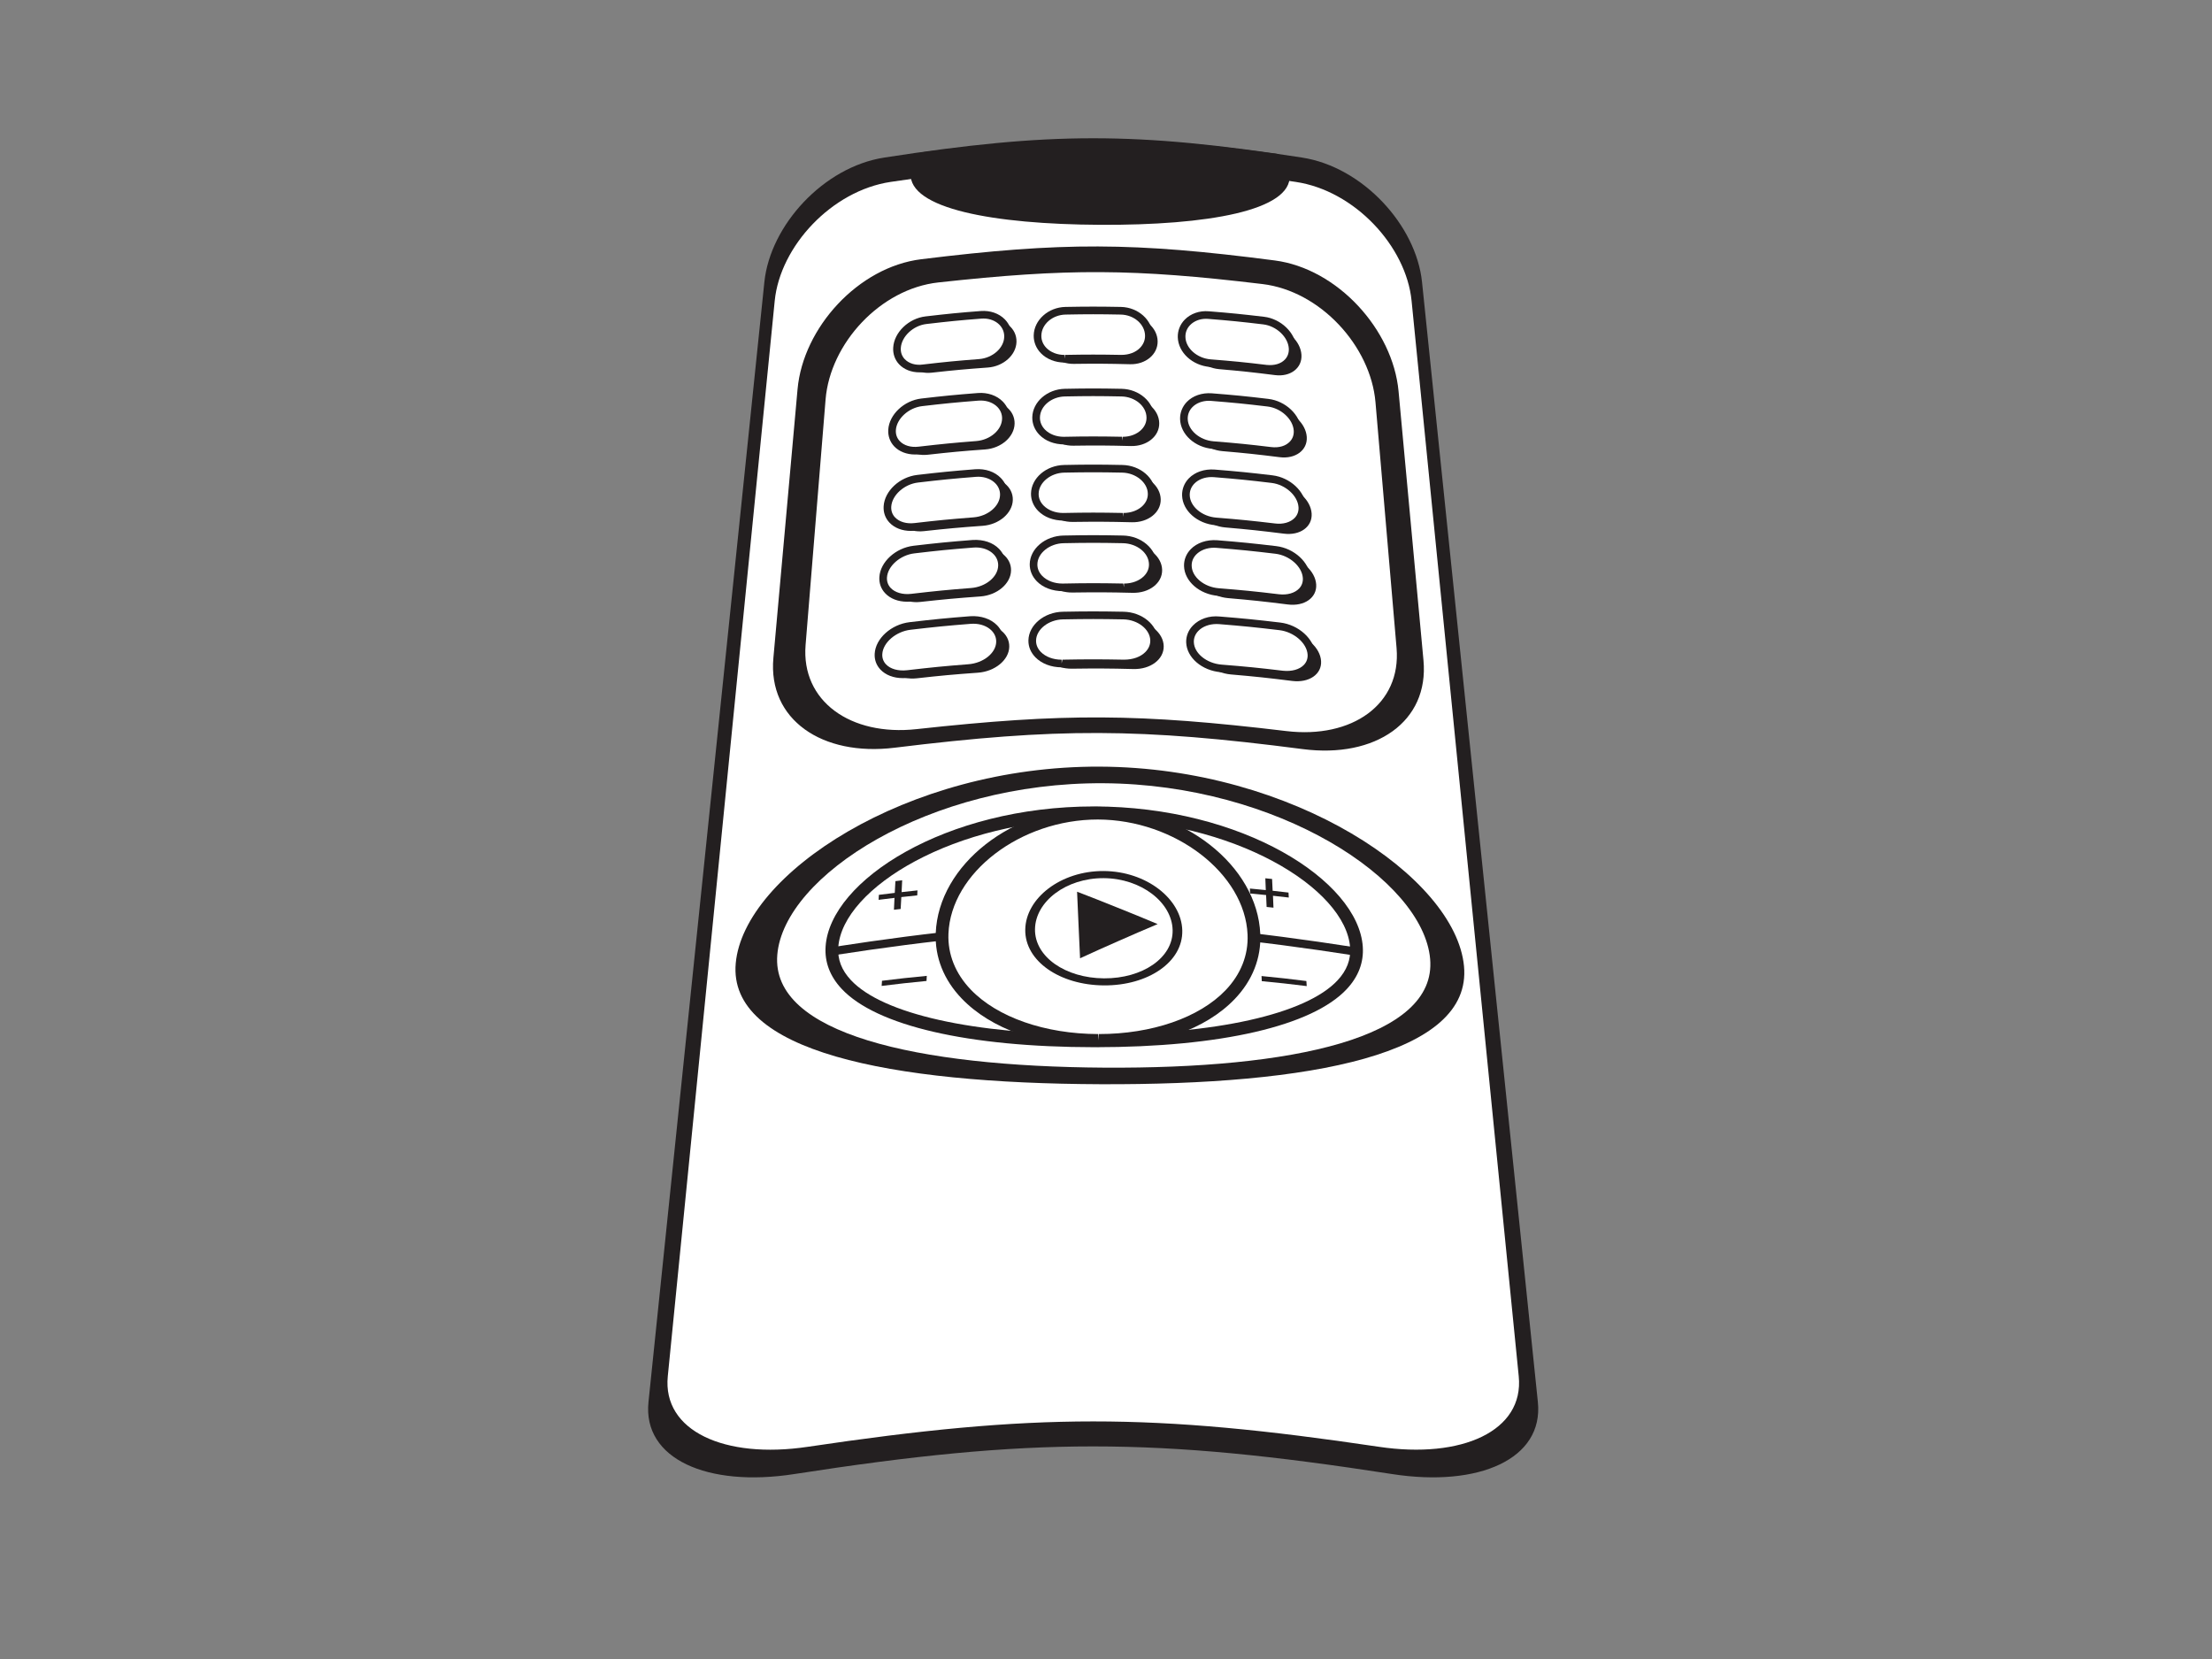 <?xml version="1.0" encoding="utf-8"?>
<!-- Generator: Adobe Illustrator 17.0.0, SVG Export Plug-In . SVG Version: 6.00 Build 0)  -->
<!DOCTYPE svg PUBLIC "-//W3C//DTD SVG 1.1//EN" "http://www.w3.org/Graphics/SVG/1.1/DTD/svg11.dtd">
<svg version="1.1" id="Layer_1" xmlns="http://www.w3.org/2000/svg" xmlns:xlink="http://www.w3.org/1999/xlink" x="0px" y="0px"
	 width="800px" height="600px" viewBox="0 0 800 600" enable-background="new 0 0 800 600" xml:space="preserve">
<rect x="0" y="0" width="800" height="600" fill="#808080" stroke="none"/>
<g>
	<g>
		<path fill="#231F20" d="M556.193,507.078c2.129,20.547-21.294,30.907-52.712,26.036c-85.945-13.323-130.274-13.342-216.217,0
			c-31.42,4.88-54.86-5.489-52.731-26.036c13.962-135.027,27.915-270.053,41.913-405.071c2.129-20.547,21.392-41.615,43.367-45.019
			c60.087-9.309,91.012-9.309,151.099,0c21.968,3.404,41.257,24.472,43.385,45.019C528.26,237.025,542.24,372.051,556.193,507.078z"
			/>
	</g>
	<g>
		<path fill="#FFFFFF" d="M549.274,497.779c1.967,19.73-20.538,29.946-50.591,25.471c-82.217-12.245-124.39-12.227-206.623,0.018
			c-30.053,4.466-52.514-5.768-50.547-25.499c15.489-155.6,23.199-233.395,38.679-388.997c1.967-19.738,20.628-39.808,41.921-42.981
			c58.273-8.67,88.245-8.67,146.518,0c21.302,3.172,39.917,23.243,41.886,42.981C526.004,264.374,533.776,342.179,549.274,497.779z"
			/>
	</g>
	<g>
		<path fill="#231F20" d="M333.416,55.074c-2.293,2.543-3.917,5.121-4.07,7.627c-0.756,12.759,29.882,18.418,68.568,18.606
			c38.732,0.199,69.306-5.156,68.507-17.914c-0.171-2.515-1.833-5.121-4.142-7.673C410.987,48.676,384.796,48.551,333.416,55.074z"
			/>
	</g>
	<g>
		<path fill="#231F20" d="M514.818,238.795c2.076,22.227-17.357,35.543-43.682,32.128c-58.775-7.627-88.756-7.726-147.568-0.502
			c-26.334,3.235-45.866-10.216-43.862-32.434c3.503-38.894,5.248-58.345,8.742-97.239c2.004-22.218,21.931-44.193,44.751-46.997
			c50.933-6.262,76.862-6.181,127.786,0.44c22.801,2.957,42.756,25.059,44.822,47.303
			C509.42,180.415,511.216,199.875,514.818,238.795z"/>
	</g>
	<g>
		<path fill="#FFFFFF" d="M505.088,234.375c1.726,20.314-16.028,32.883-39.889,30.025c-53.27-6.377-80.366-6.539-133.706-0.701
			c-23.891,2.624-41.786-10.124-40.143-30.412c2.892-35.532,4.348-53.277,7.233-88.81c1.652-20.306,19.828-40.026,40.762-42.326
			c46.754-5.123,70.555-5.014,117.256,0.583c20.924,2.515,39.118,22.424,40.861,42.74
			C500.507,181.044,502.043,198.815,505.088,234.375z"/>
	</g>
	<g>
		<g>
			<path fill="#231F20" d="M367.627,123.616c-0.107,4.797-4.762,8.904-10.359,9.307c-8.122,0.585-12.199,0.962-20.295,1.86
				c-5.579,0.62-9.855-2.686-9.577-7.492l0,0c0.27-4.815,4.968-9.299,10.468-9.91c7.986-0.889,11.993-1.24,19.99-1.823
				C363.36,115.161,367.745,118.817,367.627,123.616L367.627,123.616z"/>
		</g>
		<g>
			<path fill="#FFFFFF" d="M364.573,121.872c-0.134,4.799-4.788,8.931-10.368,9.371c-8.103,0.629-12.137,1.016-20.223,1.96
				c-5.57,0.655-9.855-2.598-9.568-7.413l0,0c0.287-4.815,4.996-9.344,10.475-9.982c7.96-0.933,11.958-1.328,19.946-1.949
				C360.332,113.428,364.691,117.075,364.573,121.872L364.573,121.872z"/>
			<path fill="#231F20" d="M332.572,134.667c-3.001,0-5.625-1.034-7.404-2.92c-1.509-1.608-2.272-3.748-2.129-6.039
				c0.324-5.507,5.57-10.556,11.688-11.276c8.14-0.951,12.067-1.338,20.001-1.949c3.422-0.243,6.549,0.845,8.705,3.036
				c1.68,1.735,2.578,3.998,2.525,6.388c-0.162,5.507-5.273,10.206-11.644,10.709c-8.23,0.638-12.192,1.025-20.17,1.96
				C333.604,134.639,333.083,134.667,332.572,134.667z M355.715,115.205c-0.252,0-0.513,0.009-0.773,0.028
				c-7.888,0.611-11.796,0.997-19.892,1.95c-4.771,0.546-9.01,4.526-9.263,8.687c-0.09,1.546,0.396,2.92,1.393,3.989
				c1.474,1.573,3.943,2.372,6.639,1.969c8.024-0.935,12.004-1.321,20.279-1.96c4.905-0.386,8.985-3.989,9.092-8.032
				c0.046-1.662-0.558-3.181-1.733-4.385C360.063,116.024,357.969,115.205,355.715,115.205z"/>
		</g>
	</g>
	<g>
		<g>
			<path fill="#231F20" d="M418.676,123.391c0.099,4.797-4.376,8.481-9.98,8.337c-8.131-0.206-12.21-0.234-20.341-0.127
				c-5.606,0.074-10.107-3.647-10.035-8.444l0,0c0.072-4.799,4.618-8.832,10.135-8.904c8.004-0.109,12.021-0.081,20.025,0.125
				C413.995,114.513,418.579,118.593,418.676,123.391L418.676,123.391z"/>
		</g>
		<g>
			<path fill="#FFFFFF" d="M415.506,121.333c0.09,4.799-4.394,8.508-9.991,8.401c-8.122-0.153-12.192-0.153-20.314,0
				c-5.588,0.107-10.045-3.584-9.964-8.383l0,0c0.09-4.797,4.609-8.858,10.126-8.966c7.997-0.153,12.012-0.153,19.999,0
				C410.888,112.493,415.416,116.536,415.506,121.333L415.506,121.333z"/>
			<path fill="#231F20" d="M384.958,131.118c-3.297,0-6.387-1.222-8.471-3.343c-1.735-1.761-2.668-4.052-2.633-6.449
				c0.109-5.572,5.257-10.197,11.482-10.324c8.015-0.144,12.039-0.144,20.054,0c6.234,0.127,11.391,4.744,11.5,10.306
				c0.044,2.39-0.891,4.681-2.633,6.451c-2.094,2.138-5.192,3.36-8.508,3.36c-8.633-0.162-12.426-0.162-20.52,0H384.958z
				 M395.364,113.652c-2.992,0-5.984,0.035-9.973,0.116c-4.762,0.09-8.698,3.503-8.769,7.61c-0.037,1.671,0.602,3.207,1.833,4.466
				c1.573,1.599,3.945,2.515,6.504,2.515v1.374l0.215-1.384c8.131-0.144,12.219-0.144,20.369,0h0.009
				c2.784,0,5.156-0.916,6.738-2.524c1.231-1.259,1.868-2.804,1.833-4.466c-0.072-4.096-4.017-7.502-8.788-7.592
				C401.355,113.687,398.363,113.652,395.364,113.652z"/>
		</g>
	</g>
	<g>
		<g>
			<path fill="#231F20" d="M470.688,128.297c0.315,4.815-3.961,8.057-9.524,7.367c-8.085-1.016-12.12-1.457-20.233-2.156
				c-5.579-0.477-10.26-4.672-10.403-9.47l0,0c-0.153-4.797,4.232-8.374,9.739-7.897c7.987,0.692,11.949,1.124,19.927,2.12
				C465.683,118.944,470.373,123.472,470.688,128.297L470.688,128.297z"/>
		</g>
		<g>
			<path fill="#FFFFFF" d="M467.49,125.933c0.296,4.817-3.98,8.078-9.542,7.413c-8.068-0.972-12.102-1.349-20.196-2.004
				c-5.581-0.449-10.269-4.609-10.405-9.406l0,0c-0.134-4.799,4.25-8.429,9.739-7.978c7.969,0.637,11.967,1.041,19.927,1.985
				C462.494,116.598,467.194,121.117,467.49,125.933L467.49,125.933z"/>
			<path fill="#231F20" d="M459.368,134.811c-0.513,0-1.043-0.028-1.582-0.09c-7.987-0.962-12.03-1.349-20.143-2.004
				c-6.398-0.512-11.518-5.229-11.68-10.746c-0.063-2.372,0.819-4.628,2.499-6.352c2.12-2.184,5.345-3.341,8.742-3.036
				c7.87,0.627,11.787,1.023,19.971,1.985c6.111,0.736,11.357,5.794,11.69,11.283c0.144,2.293-0.611,4.44-2.129,6.048
				C464.975,133.776,462.351,134.811,459.368,134.811z M436.169,115.295c-2.254,0-4.348,0.826-5.732,2.256
				c-1.168,1.194-1.761,2.696-1.707,4.348c0.108,4.052,4.204,7.673,9.128,8.068c8.159,0.655,12.229,1.041,20.251,2.013
				c2.786,0.287,5.158-0.414,6.622-1.969c0.997-1.069,1.472-2.444,1.384-3.998c-0.261-4.142-4.503-8.131-9.264-8.696
				c-8.138-0.972-12.037-1.358-19.872-1.985C436.699,115.314,436.44,115.295,436.169,115.295z"/>
		</g>
	</g>
	<g>
		<g>
			<path fill="#231F20" d="M366.945,153.227c-0.107,4.799-4.896,8.904-10.619,9.318c-8.321,0.592-12.481,0.988-20.772,1.914
				c-5.715,0.629-10.153-2.642-9.875-7.448l0,0c0.27-4.815,5.067-9.325,10.711-9.954c8.175-0.907,12.299-1.275,20.492-1.869
				C362.543,144.774,367.063,148.43,366.945,153.227L366.945,153.227z"/>
		</g>
		<g>
			<path fill="#FFFFFF" d="M363.8,151.485c-0.125,4.799-4.896,8.957-10.628,9.406c-8.311,0.648-12.472,1.062-20.746,2.022
				c-5.704,0.673-10.089-2.605-9.802-7.412l0,0c0.289-4.824,5.095-9.327,10.718-9.991c8.159-0.953,12.256-1.347,20.441-1.995
				C359.425,143.076,363.918,146.688,363.8,151.485L363.8,151.485z"/>
			<path fill="#231F20" d="M330.964,164.378c-3.082,0-5.778-1.051-7.584-2.964c-1.509-1.608-2.263-3.739-2.129-5.993
				c0.324-5.481,5.678-10.54,11.932-11.285c8.103-0.944,12.127-1.34,20.492-1.995c3.522-0.261,6.856,0.889,9.012,3.108
				c1.662,1.708,2.55,3.927,2.497,6.273c-0.153,5.516-5.373,10.232-11.905,10.746c-8.131,0.637-12.192,1.032-20.691,2.02
				C332.033,164.35,331.493,164.378,330.964,164.378z M354.709,144.864c-0.27,0-0.539,0.007-0.819,0.026
				c-8.319,0.657-12.326,1.051-20.385,1.995c-4.905,0.576-9.253,4.565-9.505,8.698c-0.088,1.518,0.396,2.874,1.393,3.934
				c1.483,1.592,4.035,2.381,6.874,2.022c8.552-0.988,12.632-1.384,20.798-2.022c5.049-0.394,9.255-4.015,9.353-8.067
				c0.046-1.608-0.548-3.091-1.698-4.269C359.272,145.707,357.09,144.864,354.709,144.864z"/>
		</g>
	</g>
	<g>
		<g>
			<path fill="#231F20" d="M419.252,153.012c0.099,4.79-4.501,8.446-10.251,8.302c-8.33-0.215-12.481-0.243-20.827-0.125
				c-5.732,0.072-10.341-3.63-10.269-8.429l0,0c0.072-4.797,4.709-8.839,10.378-8.92c8.212-0.099,12.299-0.081,20.52,0.125
				C414.472,144.108,419.153,148.206,419.252,153.012L419.252,153.012z"/>
		</g>
		<g>
			<path fill="#FFFFFF" d="M416.036,150.955c0.09,4.797-4.501,8.508-10.243,8.392c-8.319-0.162-12.505-0.162-20.825,0
				c-5.741,0.116-10.322-3.595-10.241-8.392l0,0c0.09-4.797,4.734-8.841,10.394-8.957c8.184-0.162,12.3-0.162,20.494,0
				C411.274,142.113,415.955,146.158,416.036,150.955L416.036,150.955z"/>
			<path fill="#231F20" d="M406.054,160.731h-0.287c-8.302-0.162-12.472-0.162-20.772,0h-0.009c-3.711,0-6.891-1.249-9.02-3.424
				c-1.735-1.752-2.661-4.015-2.624-6.379c0.107-5.551,5.382-10.179,11.75-10.313c8.212-0.162,12.337-0.162,20.547,0
				c6.398,0.134,11.68,4.762,11.78,10.313c0.035,2.355-0.881,4.618-2.605,6.37C412.676,159.481,409.476,160.731,406.054,160.731z
				 M395.38,157.846c3.135,0,6.271,0.037,10.44,0.118l0.234,1.384v-1.374c2.686,0,5.167-0.953,6.784-2.605
				c1.222-1.24,1.849-2.76,1.814-4.385c-0.063-4.098-4.133-7.502-9.066-7.601c-8.166-0.162-12.273-0.162-20.439,0
				c-4.905,0.099-8.966,3.503-9.038,7.601c-0.028,1.625,0.602,3.145,1.823,4.392c1.617,1.645,4.088,2.598,6.773,2.598
				C389.109,157.882,392.245,157.846,395.38,157.846z"/>
		</g>
	</g>
	<g>
		<g>
			<path fill="#231F20" d="M472.611,158.026c0.305,4.815-4.107,8.041-9.811,7.321c-8.274-1.032-12.426-1.481-20.737-2.191
				c-5.722-0.495-10.503-4.681-10.655-9.478l0,0c-0.153-4.799,4.35-8.383,9.991-7.897c8.194,0.708,12.291,1.15,20.457,2.173
				C467.49,148.655,472.296,153.211,472.611,158.026L472.611,158.026z"/>
		</g>
		<g>
			<path fill="#FFFFFF" d="M469.277,155.663c0.305,4.815-4.061,8.067-9.765,7.384c-8.275-0.997-12.426-1.4-20.718-2.066
				c-5.713-0.458-10.484-4.626-10.619-9.415l0,0c-0.136-4.806,4.33-8.409,9.971-7.951c8.186,0.655,12.291,1.051,20.45,2.03
				C464.218,146.32,468.98,150.846,469.277,155.663L469.277,155.663z"/>
			<path fill="#231F20" d="M461.002,164.521c-0.539,0-1.086-0.035-1.652-0.099c-8.059-0.979-12.111-1.384-20.665-2.066
				c-6.514-0.521-11.734-5.246-11.894-10.753c-0.064-2.346,0.817-4.574,2.469-6.273c2.157-2.219,5.445-3.341,8.994-3.089
				c7.997,0.637,12.076,1.023,20.503,2.03c6.225,0.747,11.563,5.822,11.894,11.312c0.145,2.291-0.574,4.357-2.101,5.974
				C466.761,163.47,464.075,164.521,461.002,164.521z M437.185,144.953c-2.363,0-4.528,0.835-5.947,2.3
				c-1.15,1.178-1.726,2.661-1.682,4.278c0.109,4.052,4.304,7.671,9.345,8.076c8.597,0.692,12.676,1.097,20.772,2.076
				c2.946,0.368,5.373-0.405,6.863-2.013c0.988-1.051,1.455-2.407,1.365-3.917c-0.259-4.149-4.591-8.148-9.469-8.733
				c-8.383-1.005-12.444-1.391-20.395-2.03C437.752,144.971,437.463,144.953,437.185,144.953z"/>
		</g>
	</g>
	<g>
		<g>
			<path fill="#231F20" d="M366.299,180.801c-0.109,4.797-5.005,8.939-10.873,9.362c-8.508,0.611-12.766,0.997-21.256,1.93
				c-5.859,0.648-10.35-2.622-10.072-7.43l0,0c0.27-4.815,5.183-9.334,10.952-9.973c8.374-0.924,12.569-1.303,20.961-1.904
				C361.787,172.365,366.415,176.003,366.299,180.801L366.299,180.801z"/>
		</g>
		<g>
			<path fill="#FFFFFF" d="M363.064,179.057c-0.127,4.799-4.996,8.959-10.854,9.426c-8.49,0.664-12.748,1.069-21.221,2.057
				c-5.84,0.692-10.322-2.552-10.035-7.358l0,0c0.287-4.815,5.183-9.38,10.933-10.045c8.355-0.981,12.578-1.393,20.952-2.057
				C358.599,170.63,363.18,174.26,363.064,179.057L363.064,179.057z"/>
			<path fill="#231F20" d="M329.444,192.014c-3.18,0-5.929-1.071-7.761-3.01c-1.511-1.608-2.237-3.649-2.103-5.903
				c0.324-5.516,5.778-10.602,12.148-11.338c8.3-0.972,12.613-1.393,21.005-2.059c3.709-0.259,7.025,0.9,9.226,3.163
				c1.663,1.698,2.543,3.908,2.49,6.227c-0.153,5.507-5.472,10.234-12.129,10.764c-8.742,0.683-12.902,1.086-21.167,2.057
				C330.568,191.978,330.001,192.014,329.444,192.014z M353.802,172.418c-0.28,0-0.567,0.018-0.854,0.037
				c-8.346,0.664-12.641,1.086-20.899,2.057c-5.021,0.574-9.469,4.582-9.721,8.751c-0.081,1.481,0.386,2.812,1.365,3.844
				c1.527,1.617,4.116,2.436,7.134,2.059c8.311-0.972,12.488-1.374,21.276-2.059c5.174-0.412,9.478-4.042,9.577-8.085
				c0.044-1.581-0.548-3.045-1.698-4.223C358.508,173.29,356.254,172.418,353.802,172.418z"/>
		</g>
	</g>
	<g>
		<g>
			<path fill="#231F20" d="M419.791,180.586c0.099,4.788-4.6,8.436-10.475,8.291c-8.536-0.215-12.777-0.224-21.313-0.116
				c-5.875,0.081-10.565-3.63-10.494-8.427l0,0c0.072-4.799,4.808-8.86,10.593-8.931c8.411-0.107,12.632-0.088,21.042,0.127
				C414.93,171.673,419.692,175.778,419.791,180.586L419.791,180.586z"/>
		</g>
		<g>
			<path fill="#FFFFFF" d="M416.513,178.527c0.088,4.799-4.628,8.482-10.494,8.374c-8.508-0.171-12.768-0.171-21.276,0
				c-5.866,0.109-10.574-3.594-10.484-8.39l0,0c0.09-4.79,4.869-8.86,10.646-8.966c8.4-0.162,12.569-0.162,20.961,0
				C411.642,169.651,416.432,173.73,416.513,178.527L416.513,178.527z"/>
			<path fill="#231F20" d="M406.269,188.285h-0.278c-8.481-0.18-12.74-0.18-21.221,0h-0.009c-3.827,0-7.115-1.284-9.299-3.513
				c-1.708-1.742-2.624-3.971-2.587-6.289c0.107-5.57,5.489-10.197,12.002-10.322c8.411-0.171,12.587-0.171,21.015,0
				c6.523,0.125,11.905,4.762,12.004,10.341c0.035,2.309-0.872,4.537-2.58,6.271C413.125,187,409.828,188.285,406.269,188.285z
				 M395.38,185.392c3.2,0,6.398,0.044,10.665,0.125l0.224,1.384v-1.374c2.821,0,5.4-0.979,7.08-2.686
				c1.194-1.222,1.814-2.705,1.779-4.285c-0.063-4.042-4.322-7.538-9.29-7.627c-8.374-0.162-12.534-0.162-20.906,0
				c-4.961,0.088-9.218,3.575-9.29,7.608c-0.037,1.592,0.583,3.082,1.787,4.304c1.682,1.708,4.25,2.686,7.062,2.686
				C388.984,185.436,392.182,185.392,395.38,185.392z"/>
		</g>
	</g>
	<g>
		<g>
			<path fill="#231F20" d="M474.371,185.716c0.315,4.815-4.169,8.022-10.008,7.294c-8.482-1.06-12.74-1.518-21.248-2.254
				c-5.849-0.504-10.727-4.69-10.873-9.487l0,0c-0.153-4.799,4.422-8.374,10.197-7.881c8.383,0.719,12.578,1.168,20.934,2.212
				C469.133,176.327,474.066,180.899,474.371,185.716L474.371,185.716z"/>
		</g>
		<g>
			<path fill="#FFFFFF" d="M471.002,183.352c0.296,4.817-4.204,8.043-10.045,7.342c-8.464-1.006-12.703-1.43-21.195-2.112
				c-5.857-0.477-10.736-4.653-10.862-9.443l0,0c-0.134-4.806,4.475-8.409,10.241-7.941c8.365,0.673,12.543,1.087,20.899,2.085
				C465.792,173.964,470.697,178.527,471.002,183.352L471.002,183.352z"/>
			<path fill="#231F20" d="M462.529,192.167c-0.565,0-1.141-0.037-1.733-0.099c-8.481-1.016-12.632-1.43-21.14-2.112
				c-6.657-0.539-11.986-5.273-12.139-10.781c-0.063-2.3,0.81-4.501,2.453-6.19c2.21-2.265,5.607-3.424,9.281-3.163
				c8.517,0.683,12.622,1.097,20.952,2.085c6.37,0.764,11.831,5.857,12.173,11.356c0.143,2.254-0.583,4.295-2.094,5.894
				C468.46,191.096,465.711,192.167,462.529,192.167z M438.146,172.536c-2.469,0-4.725,0.861-6.199,2.372
				c-1.132,1.167-1.706,2.622-1.662,4.195c0.099,4.042,4.403,7.682,9.586,8.103c8.562,0.683,12.731,1.106,21.248,2.112
				c2.992,0.386,5.623-0.432,7.159-2.05c0.971-1.032,1.439-2.363,1.349-3.836c-0.27-4.158-4.727-8.184-9.748-8.777
				c-8.284-0.997-12.381-1.402-20.844-2.085C438.731,172.543,438.434,172.536,438.146,172.536z"/>
		</g>
	</g>
	<g>
		<g>
			<path fill="#231F20" d="M365.66,206.335c-0.109,4.797-5.077,8.939-11.06,9.378c-8.679,0.629-13.027,1.025-21.688,1.978
				c-5.965,0.664-10.584-2.605-10.313-7.404l0,0c0.269-4.815,5.292-9.344,11.185-9.999c8.543-0.944,12.812-1.349,21.383-1.96
				C361.07,197.908,365.776,201.536,365.66,206.335L365.66,206.335z"/>
		</g>
		<g>
			<path fill="#FFFFFF" d="M362.391,204.618c-0.127,4.79-5.086,8.948-11.06,9.415c-8.67,0.673-12.992,1.106-21.635,2.112
				c-5.965,0.701-10.574-2.552-10.287-7.358l0,0c0.287-4.815,5.292-9.353,11.169-10.035c8.534-0.997,12.819-1.43,21.364-2.094
				C357.835,196.2,362.516,199.812,362.391,204.618L362.391,204.618z"/>
			<path fill="#231F20" d="M328.097,217.62c-3.27,0-6.101-1.087-7.969-3.073c-1.501-1.601-2.228-3.621-2.094-5.84
				c0.324-5.491,5.884-10.565,12.381-11.329c8.309-0.972,12.569-1.402,21.418-2.094c3.818-0.215,7.251,0.916,9.489,3.216
				c1.634,1.689,2.506,3.871,2.453,6.155c-0.153,5.498-5.562,10.223-12.337,10.753c-8.436,0.657-12.676,1.069-21.58,2.112
				C329.256,217.583,328.671,217.62,328.097,217.62z M352.948,197.996c-0.296,0-0.594,0.018-0.9,0.037
				c-8.804,0.683-13.044,1.122-21.311,2.094c-5.146,0.592-9.702,4.6-9.954,8.742c-0.081,1.446,0.386,2.758,1.358,3.781
				c1.562,1.663,4.357,2.48,7.393,2.122c8.948-1.043,13.208-1.455,21.688-2.112c5.292-0.412,9.686-4.033,9.785-8.076
				c0.044-1.555-0.53-2.992-1.663-4.151C357.835,198.887,355.507,197.996,352.948,197.996z"/>
		</g>
	</g>
	<g>
		<g>
			<path fill="#231F20" d="M420.303,206.111c0.099,4.797-4.699,8.444-10.7,8.291c-8.707-0.215-13.036-0.224-21.743-0.107
				c-6,0.081-10.817-3.649-10.736-8.446l0,0c0.072-4.79,4.915-8.85,10.836-8.93c8.58-0.109,12.865-0.09,21.445,0.125
				C415.317,197.198,420.196,201.312,420.303,206.111L420.303,206.111z"/>
		</g>
		<g>
			<path fill="#FFFFFF" d="M416.925,204.044c0.09,4.797-4.707,8.499-10.7,8.381c-8.679-0.171-13.027-0.171-21.707,0
				c-5.993,0.118-10.808-3.584-10.718-8.381l0,0c0.081-4.799,4.968-8.869,10.871-8.976c8.562-0.171,12.865-0.171,21.427,0
				C412.01,195.175,416.835,199.246,416.925,204.044L416.925,204.044z"/>
			<path fill="#231F20" d="M406.503,213.809h-0.306c-8.661-0.178-12.99-0.178-21.651,0h-0.009c-3.954,0-7.323-1.303-9.551-3.575
				c-1.698-1.726-2.605-3.936-2.569-6.217c0.099-5.57,5.579-10.206,12.227-10.332c8.589-0.171,12.893-0.171,21.482,0
				c6.613,0.125,12.076,4.762,12.183,10.332c0.037,2.291-0.87,4.501-2.569,6.227C413.512,212.506,410.152,213.809,406.503,213.809z
				 M395.371,210.917c3.262,0,6.532,0.044,10.88,0.125l0.252,1.384v-1.374c2.911,0,5.562-0.997,7.268-2.74
				c1.187-1.213,1.807-2.677,1.77-4.241c-0.072-4.105-4.32-7.529-9.469-7.618c-8.517-0.171-12.821-0.171-21.373,0
				c-5.095,0.088-9.452,3.575-9.515,7.618c-0.037,1.555,0.583,3.019,1.77,4.232c1.715,1.742,4.366,2.749,7.286,2.749
				C388.841,210.961,392.11,210.917,395.371,210.917z"/>
		</g>
	</g>
	<g>
		<g>
			<path fill="#231F20" d="M476.016,211.375c0.313,4.815-4.287,7.987-10.243,7.242c-8.661-1.087-12.974-1.555-21.651-2.3
				c-5.976-0.523-10.979-4.709-11.132-9.507l0,0c-0.153-4.797,4.554-8.363,10.466-7.851c8.554,0.736,12.812,1.185,21.339,2.256
				C470.669,201.95,475.711,206.55,476.016,211.375L476.016,211.375z"/>
		</g>
		<g>
			<path fill="#FFFFFF" d="M472.566,208.976c0.306,4.815-4.287,8.024-10.234,7.314c-8.642-1.043-12.983-1.465-21.644-2.166
				c-5.984-0.477-10.961-4.644-11.086-9.443l0,0c-0.134-4.806,4.591-8.39,10.484-7.923c8.545,0.692,12.794,1.113,21.32,2.129
				C467.291,199.588,472.268,204.16,472.566,208.976L472.566,208.976z"/>
			<path fill="#231F20" d="M463.959,217.773c-0.585,0-1.178-0.037-1.788-0.109c-8.913-1.078-13.208-1.483-21.589-2.166
				c-6.784-0.539-12.21-5.273-12.363-10.781c-0.063-2.265,0.8-4.429,2.434-6.101c2.256-2.309,5.741-3.503,9.542-3.233
				c8.661,0.699,12.847,1.122,21.373,2.129c6.486,0.773,12.039,5.875,12.372,11.382c0.144,2.21-0.576,4.232-2.066,5.822
				C470.033,216.685,467.219,217.773,463.959,217.773z M439.064,198.096c-2.58,0-4.924,0.891-6.434,2.444
				c-1.122,1.15-1.689,2.57-1.643,4.107c0.099,4.042,4.501,7.682,9.811,8.103c8.427,0.683,12.749,1.087,21.697,2.166
				c3.099,0.368,5.813-0.44,7.367-2.094c0.96-1.016,1.419-2.318,1.328-3.755c-0.259-4.169-4.815-8.194-9.945-8.804
				c-8.481-1.016-12.659-1.428-21.265-2.129C439.665,198.105,439.36,198.096,439.064,198.096z"/>
		</g>
	</g>
	<g>
		<g>
			<path fill="#231F20" d="M365.013,233.926c-0.107,4.788-5.192,8.92-11.301,9.362c-8.869,0.637-13.298,1.041-22.146,2.03
				c-6.101,0.673-10.836-2.578-10.567-7.384l0,0c0.28-4.817,5.373-9.345,11.393-10.01c8.723-0.97,13.136-1.374,21.885-2.013
				C360.306,225.48,365.131,229.12,365.013,233.926L365.013,233.926z"/>
		</g>
		<g>
			<path fill="#FFFFFF" d="M361.671,232.191c-0.125,4.79-5.229,8.941-11.329,9.417c-8.85,0.692-13.288,1.132-22.111,2.164
				c-6.09,0.719-10.799-2.478-10.512-7.294l0,0c0.28-4.817,5.435-9.39,11.437-10.091c8.723-1.023,13.099-1.455,21.832-2.147
				C357.018,223.773,361.787,227.385,361.671,232.191L361.671,232.191z"/>
			<path fill="#231F20" d="M326.551,245.255c-3.369,0-6.252-1.106-8.14-3.108c-1.481-1.573-2.201-3.568-2.066-5.75
				c0.315-5.5,5.993-10.602,12.65-11.384c8.814-1.032,13.108-1.455,21.887-2.147c3.881-0.252,7.439,0.935,9.721,3.27
				c1.636,1.673,2.506,3.836,2.453,6.092c-0.153,5.489-5.687,10.216-12.606,10.755c-8.733,0.683-13.062,1.104-22.056,2.164
				C327.764,245.22,327.144,245.255,326.551,245.255z M352.032,225.58c-0.305,0-0.62,0.009-0.935,0.035
				c-8.733,0.692-13.009,1.115-21.778,2.147c-5.301,0.611-9.982,4.646-10.225,8.795c-0.081,1.411,0.377,2.696,1.33,3.702
				c1.59,1.689,4.394,2.499,7.645,2.138c9.038-1.051,13.388-1.481,22.165-2.164c5.445-0.423,9.954-4.054,10.054-8.078
				c0.044-1.527-0.53-2.938-1.661-4.098C357.09,226.487,354.681,225.58,352.032,225.58z"/>
		</g>
	</g>
	<g>
		<g>
			<path fill="#231F20" d="M420.87,233.683c0.099,4.797-4.806,8.436-10.935,8.284c-8.895-0.224-13.368-0.243-22.262-0.125
				c-6.127,0.081-11.023-3.64-10.952-8.427l0,0c0.081-4.799,5.012-8.85,11.058-8.931c8.788-0.116,13.182-0.081,21.949,0.134
				C415.775,224.77,420.77,228.886,420.87,233.683L420.87,233.683z"/>
		</g>
		<g>
			<path fill="#FFFFFF" d="M417.401,231.617c0.081,4.797-4.824,8.471-10.942,8.346c-8.876-0.171-13.323-0.162-22.201,0
				c-6.109,0.125-11.024-3.54-10.933-8.328l0,0c0.09-4.799,5.058-8.895,11.095-9.012c8.751-0.162,13.145-0.162,21.896,0
				C412.352,222.741,417.311,226.82,417.401,231.617L417.401,231.617z"/>
			<path fill="#231F20" d="M406.764,241.347c-9.533-0.18-13.638-0.162-22.479,0h-0.333c-3.765,0-7.222-1.321-9.478-3.621
				c-1.698-1.733-2.57-3.846-2.534-6.118c0.109-5.579,5.697-10.232,12.453-10.368c8.777-0.162,13.189-0.162,21.948,0
				c6.756,0.136,12.335,4.78,12.444,10.35c0.037,2.283-0.845,4.412-2.552,6.136C413.979,240.026,410.52,241.347,406.764,241.347z
				 M395.364,223.881c-3.272,0-6.55,0.044-10.917,0.125c-5.202,0.099-9.667,3.603-9.739,7.654c-0.037,1.511,0.567,2.938,1.733,4.133
				c1.744,1.77,4.484,2.795,7.511,2.795v1.374l0.28-1.384c8.885-0.162,13.351-0.162,22.253,0h0.018c3.288,0,6.02-1.016,7.763-2.786
				c1.178-1.194,1.779-2.631,1.752-4.149c-0.072-4.044-4.528-7.538-9.73-7.638C401.921,223.926,398.642,223.881,395.364,223.881z"/>
		</g>
	</g>
	<g>
		<g>
			<path fill="#231F20" d="M477.785,239.056c0.315,4.806-4.366,7.978-10.457,7.215c-8.841-1.106-13.279-1.582-22.146-2.346
				c-6.118-0.53-11.195-4.734-11.347-9.531l0,0c-0.144-4.799,4.635-8.365,10.665-7.844c8.742,0.754,13.125,1.231,21.841,2.318
				C472.349,229.622,477.479,234.231,477.785,239.056L477.785,239.056z"/>
		</g>
		<g>
			<path fill="#FFFFFF" d="M474.291,236.666c0.296,4.806-4.41,8.006-10.503,7.286c-8.832-1.06-13.252-1.5-22.102-2.21
				c-6.1-0.495-11.158-4.681-11.301-9.478l0,0c-0.136-4.799,4.663-8.401,10.672-7.916c8.734,0.708,13.11,1.15,21.824,2.182
				C468.883,227.25,473.985,231.841,474.291,236.666L474.291,236.666z"/>
			<path fill="#231F20" d="M465.468,245.435c-0.592,0-1.213-0.037-1.842-0.109c-8.814-1.06-13.136-1.49-22.047-2.21
				c-6.891-0.558-12.407-5.31-12.578-10.808c-0.063-2.247,0.799-4.403,2.416-6.065c2.282-2.353,5.822-3.674,9.748-3.27
				c8.733,0.708,13.027,1.141,21.878,2.182c6.611,0.8,12.282,5.921,12.622,11.419c0.134,2.193-0.574,4.179-2.057,5.75
				C471.757,244.302,468.783,245.435,465.468,245.435z M439.98,225.686c-2.651,0-5.051,0.9-6.578,2.48
				c-1.113,1.141-1.68,2.552-1.634,4.061c0.116,4.042,4.617,7.7,10.026,8.14c8.957,0.718,13.305,1.15,22.155,2.21
				c3.216,0.342,6.055-0.449,7.645-2.138c0.953-1.006,1.402-2.282,1.321-3.693c-0.271-4.16-4.933-8.212-10.197-8.841
				c-8.814-1.051-13.081-1.472-21.769-2.182C440.617,225.696,440.293,225.686,439.98,225.686z"/>
		</g>
	</g>
	<g>
		<path fill="#231F20" d="M529.472,349.384c3.073,32.047-55.344,43.043-131.531,42.738s-134.811-11.787-131.845-43.807
			c2.964-32.038,61.533-71.337,131.647-71.048C467.839,277.545,526.399,317.328,529.472,349.384z"/>
	</g>
	<g>
		<path fill="#FFFFFF" d="M517.227,346.805c2.506,28.643-49.899,39.748-117.839,39.326c-67.949-0.423-120.616-12.201-118.27-40.808
			c2.353-28.625,54.895-62.452,117.974-62.056C462.161,283.663,514.721,318.145,517.227,346.805z"/>
	</g>
	<g>
		<g>
			<path fill="#FFFFFF" d="M490.58,342.556c1.562,22.882-40.717,33.917-94.832,33.88c-54.122-0.044-96.429-11.114-94.865-33.989
				c1.555-22.901,43.862-48.525,94.848-48.488C446.69,293.995,489.007,319.665,490.58,342.556z"/>
			<path fill="#231F20" d="M396.009,378.736h-0.261c-45.568-0.037-78.874-7.745-91.371-21.131
				c-4.223-4.528-6.171-9.686-5.785-15.311c1.617-23.907,43.457-50.635,97.031-50.635c53.717,0.035,95.612,26.818,97.248,50.734
				c0.386,5.641-1.564,10.79-5.787,15.318C474.605,371.072,441.408,378.736,396.009,378.736z M395.732,296.26
				c-50.403,0-91.102,24.914-92.558,46.34c-0.296,4.376,1.194,8.258,4.563,11.861c11.465,12.28,44.366,19.638,88.011,19.675
				l0.261,2.3v-2.3c43.485,0,76.268-7.314,87.715-19.559c3.369-3.612,4.861-7.492,4.563-11.868
				C486.815,321.264,446.061,296.295,395.732,296.26z"/>
		</g>
		<g>
			<path fill="#231F20" d="M490.661,345.691c-75.488-11.697-114.373-11.743-189.877-0.109c0.081-1.213,0.118-1.823,0.206-3.036
				c75.335-11.599,114.156-11.563,189.473,0.109C490.552,343.877,490.58,344.479,490.661,345.691z"/>
		</g>
		<g>
			<g>
				<path fill="#231F20" d="M458.091,328.011c-0.072-1.717-0.116-2.58-0.188-4.304c-2.309-0.234-3.478-0.351-5.787-0.567
					c-0.026-0.718-0.053-1.069-0.072-1.788c2.3,0.217,3.45,0.324,5.75,0.558c-0.072-1.708-0.099-2.559-0.171-4.267
					c0.99,0.099,1.455,0.153,2.445,0.252c0.072,1.706,0.125,2.55,0.197,4.258c2.3,0.252,3.432,0.386,5.741,0.655
					c0.037,0.719,0.063,1.071,0.099,1.798c-2.309-0.269-3.415-0.405-5.715-0.638c0.09,1.726,0.099,2.58,0.18,4.304
					C459.593,328.164,459.079,328.108,458.091,328.011z"/>
			</g>
		</g>
		<g>
			<g>
				<path fill="#231F20" d="M456.339,354.847c-0.035-0.747-0.044-1.115-0.09-1.851c6.497,0.629,9.739,0.997,16.218,1.805
					c0.035,0.738,0.09,1.087,0.125,1.833C466.115,355.835,462.844,355.475,456.339,354.847z"/>
			</g>
		</g>
		<g>
			<g>
				<path fill="#231F20" d="M323.307,329.025c0.09-1.724,0.109-2.569,0.199-4.295c-2.3,0.28-3.45,0.414-5.75,0.701
					c0.035-0.718,0.063-1.078,0.098-1.796c2.3-0.296,3.45-0.432,5.75-0.71c0.09-1.698,0.145-2.552,0.234-4.25
					c0.981-0.116,1.465-0.188,2.445-0.305c-0.081,1.708-0.127,2.57-0.208,4.278c2.3-0.261,3.432-0.386,5.741-0.629
					c-0.035,0.718-0.035,1.087-0.081,1.805c-2.3,0.243-3.457,0.361-5.757,0.62c-0.09,1.726-0.153,2.58-0.243,4.304
					C324.754,328.855,324.288,328.909,323.307,329.025z"/>
			</g>
		</g>
		<g>
			<g>
				<path fill="#231F20" d="M318.86,356.571c0.037-0.745,0.09-1.113,0.127-1.86c6.477-0.799,9.712-1.159,16.198-1.777
					c-0.035,0.736-0.063,1.104-0.098,1.842C328.59,355.412,325.339,355.773,318.86,356.571z"/>
			</g>
		</g>
	</g>
	<g>
		<path fill="#FFFFFF" d="M453.5,337.919c0.962,22.731-24.222,38.445-56.332,38.364c-32.101-0.09-57.347-15.966-56.449-38.695
			c0.9-22.722,26.1-43.593,56.35-43.503C427.33,294.175,452.54,315.19,453.5,337.919z"/>
		<path fill="#231F20" d="M397.412,378.583h-0.252c-20.781-0.053-38.785-6.433-49.378-17.484
			c-6.468-6.747-9.702-14.906-9.362-23.602c0.979-24.779,27.753-45.713,58.453-45.713c30.987,0.09,57.877,21.177,58.928,46.037
			c0.368,8.677-2.839,16.808-9.263,23.512C436.035,372.294,418.13,378.583,397.412,378.583z M397.06,296.385
			c-28.003,0-53.169,19.298-54.041,41.293c-0.296,7.421,2.499,14.411,8.078,20.233c9.596,10.008,26.818,16.019,46.081,16.072
			l0.234,2.3v-2.3c19.182,0,36.305-5.921,45.811-15.831c5.535-5.776,8.293-12.738,7.978-20.133
			C450.266,315.926,424.966,296.466,397.06,296.385z"/>
	</g>
	<g>
		<path fill="#231F20" d="M427.589,336.528c0.261,11.426-12.407,19.953-28.327,19.855c-15.931-0.099-28.669-8.779-28.463-20.207
			c0.197-11.401,12.911-21.248,28.373-21.158C414.616,315.118,427.33,325.116,427.589,336.528z"/>
	</g>
	<g>
		<path fill="#FFFFFF" d="M424.095,336.383c0.215,10.019-10.898,17.53-24.816,17.449c-13.944-0.09-25.111-7.781-24.958-17.789
			c0.143-10,11.266-18.525,24.842-18.446C412.73,317.677,423.887,326.375,424.095,336.383z"/>
	</g>
	<g>
		<path fill="#231F20" d="M418.676,334.21c-5.56,2.353-8.363,3.566-13.978,6.037c-5.625,2.471-8.411,3.72-14.08,6.326
			c-0.206-4.817-0.331-7.224-0.546-12.039c-0.217-4.808-0.324-7.215-0.532-12.032c5.778,2.212,8.661,3.362,14.484,5.706
			C409.854,330.552,412.801,331.729,418.676,334.21z"/>
	</g>
</g>
</svg>
